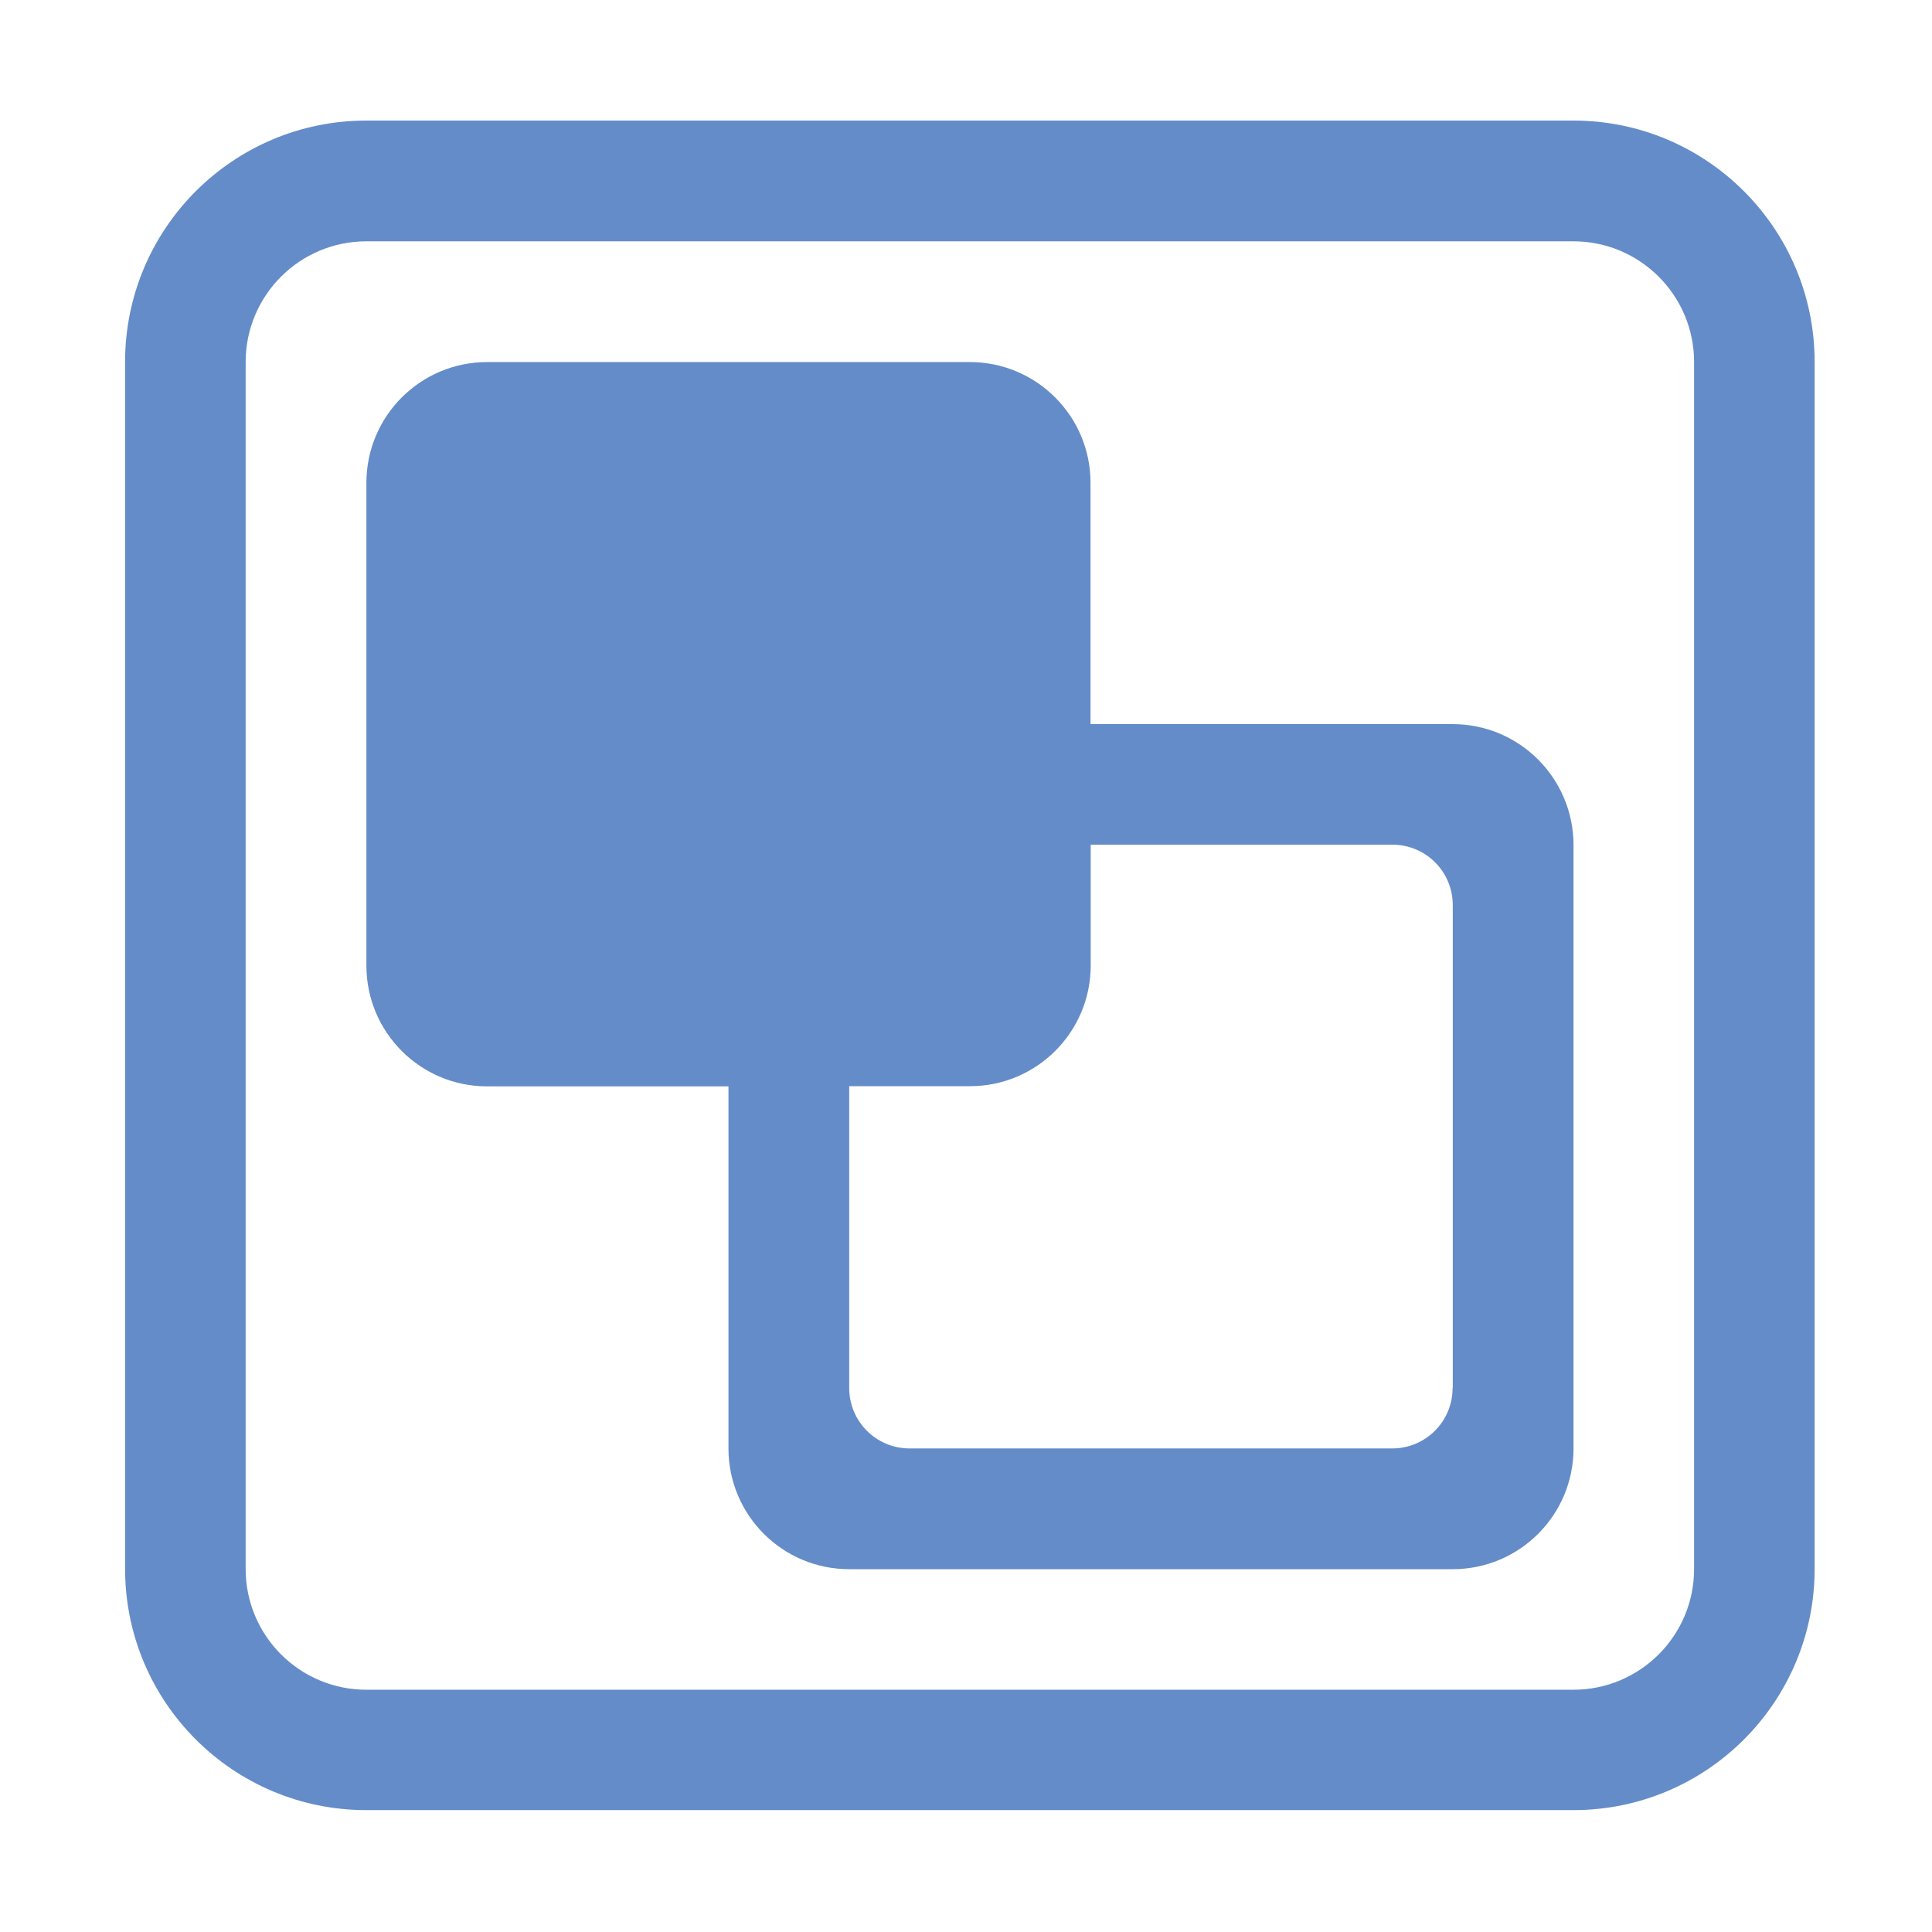 <?xml version="1.0" standalone="no"?><!DOCTYPE svg PUBLIC "-//W3C//DTD SVG 1.1//EN" "http://www.w3.org/Graphics/SVG/1.1/DTD/svg11.dtd"><svg t="1520306205910" class="icon" style="" viewBox="0 0 1024 1024" version="1.1" xmlns="http://www.w3.org/2000/svg" p-id="2373" xmlns:xlink="http://www.w3.org/1999/xlink" width="200" height="200"><defs><style type="text/css"></style></defs><path d="M769.9 383.8H578V255.9c0-35.3-28.6-64-64-64H258.2c-35.3 0-64 28.6-64 64v255.9c0 35.3 28.6 64 64 64h127.9v191.9c0 35.3 28.6 64 64 64H770c35.3 0 64-28.6 64-64V447.8c-0.1-35.4-28.7-64-64.1-64z m0 351.9c0 17.7-14.3 32-32 32H482.1c-17.7 0-32-14.3-32-32v-160h64c35.3 0 64-28.6 64-64v-64H738c17.7 0 32 14.3 32 32v256z m64-671.8H194.2c-70.7 0-127.9 57.3-127.9 127.9v639.7c0 70.7 57.3 127.9 127.9 127.9h639.7c70.7 0 127.9-57.3 127.9-127.9V191.9c0-70.7-57.2-128-127.9-128z m64 767.7c0 35.3-28.6 64-64 64H194.2c-35.3 0-64-28.6-64-64V191.9c0-35.3 28.6-64 64-64h639.7c35.3 0 64 28.6 64 64v639.7z" fill="#648CC8" p-id="2374"></path></svg>